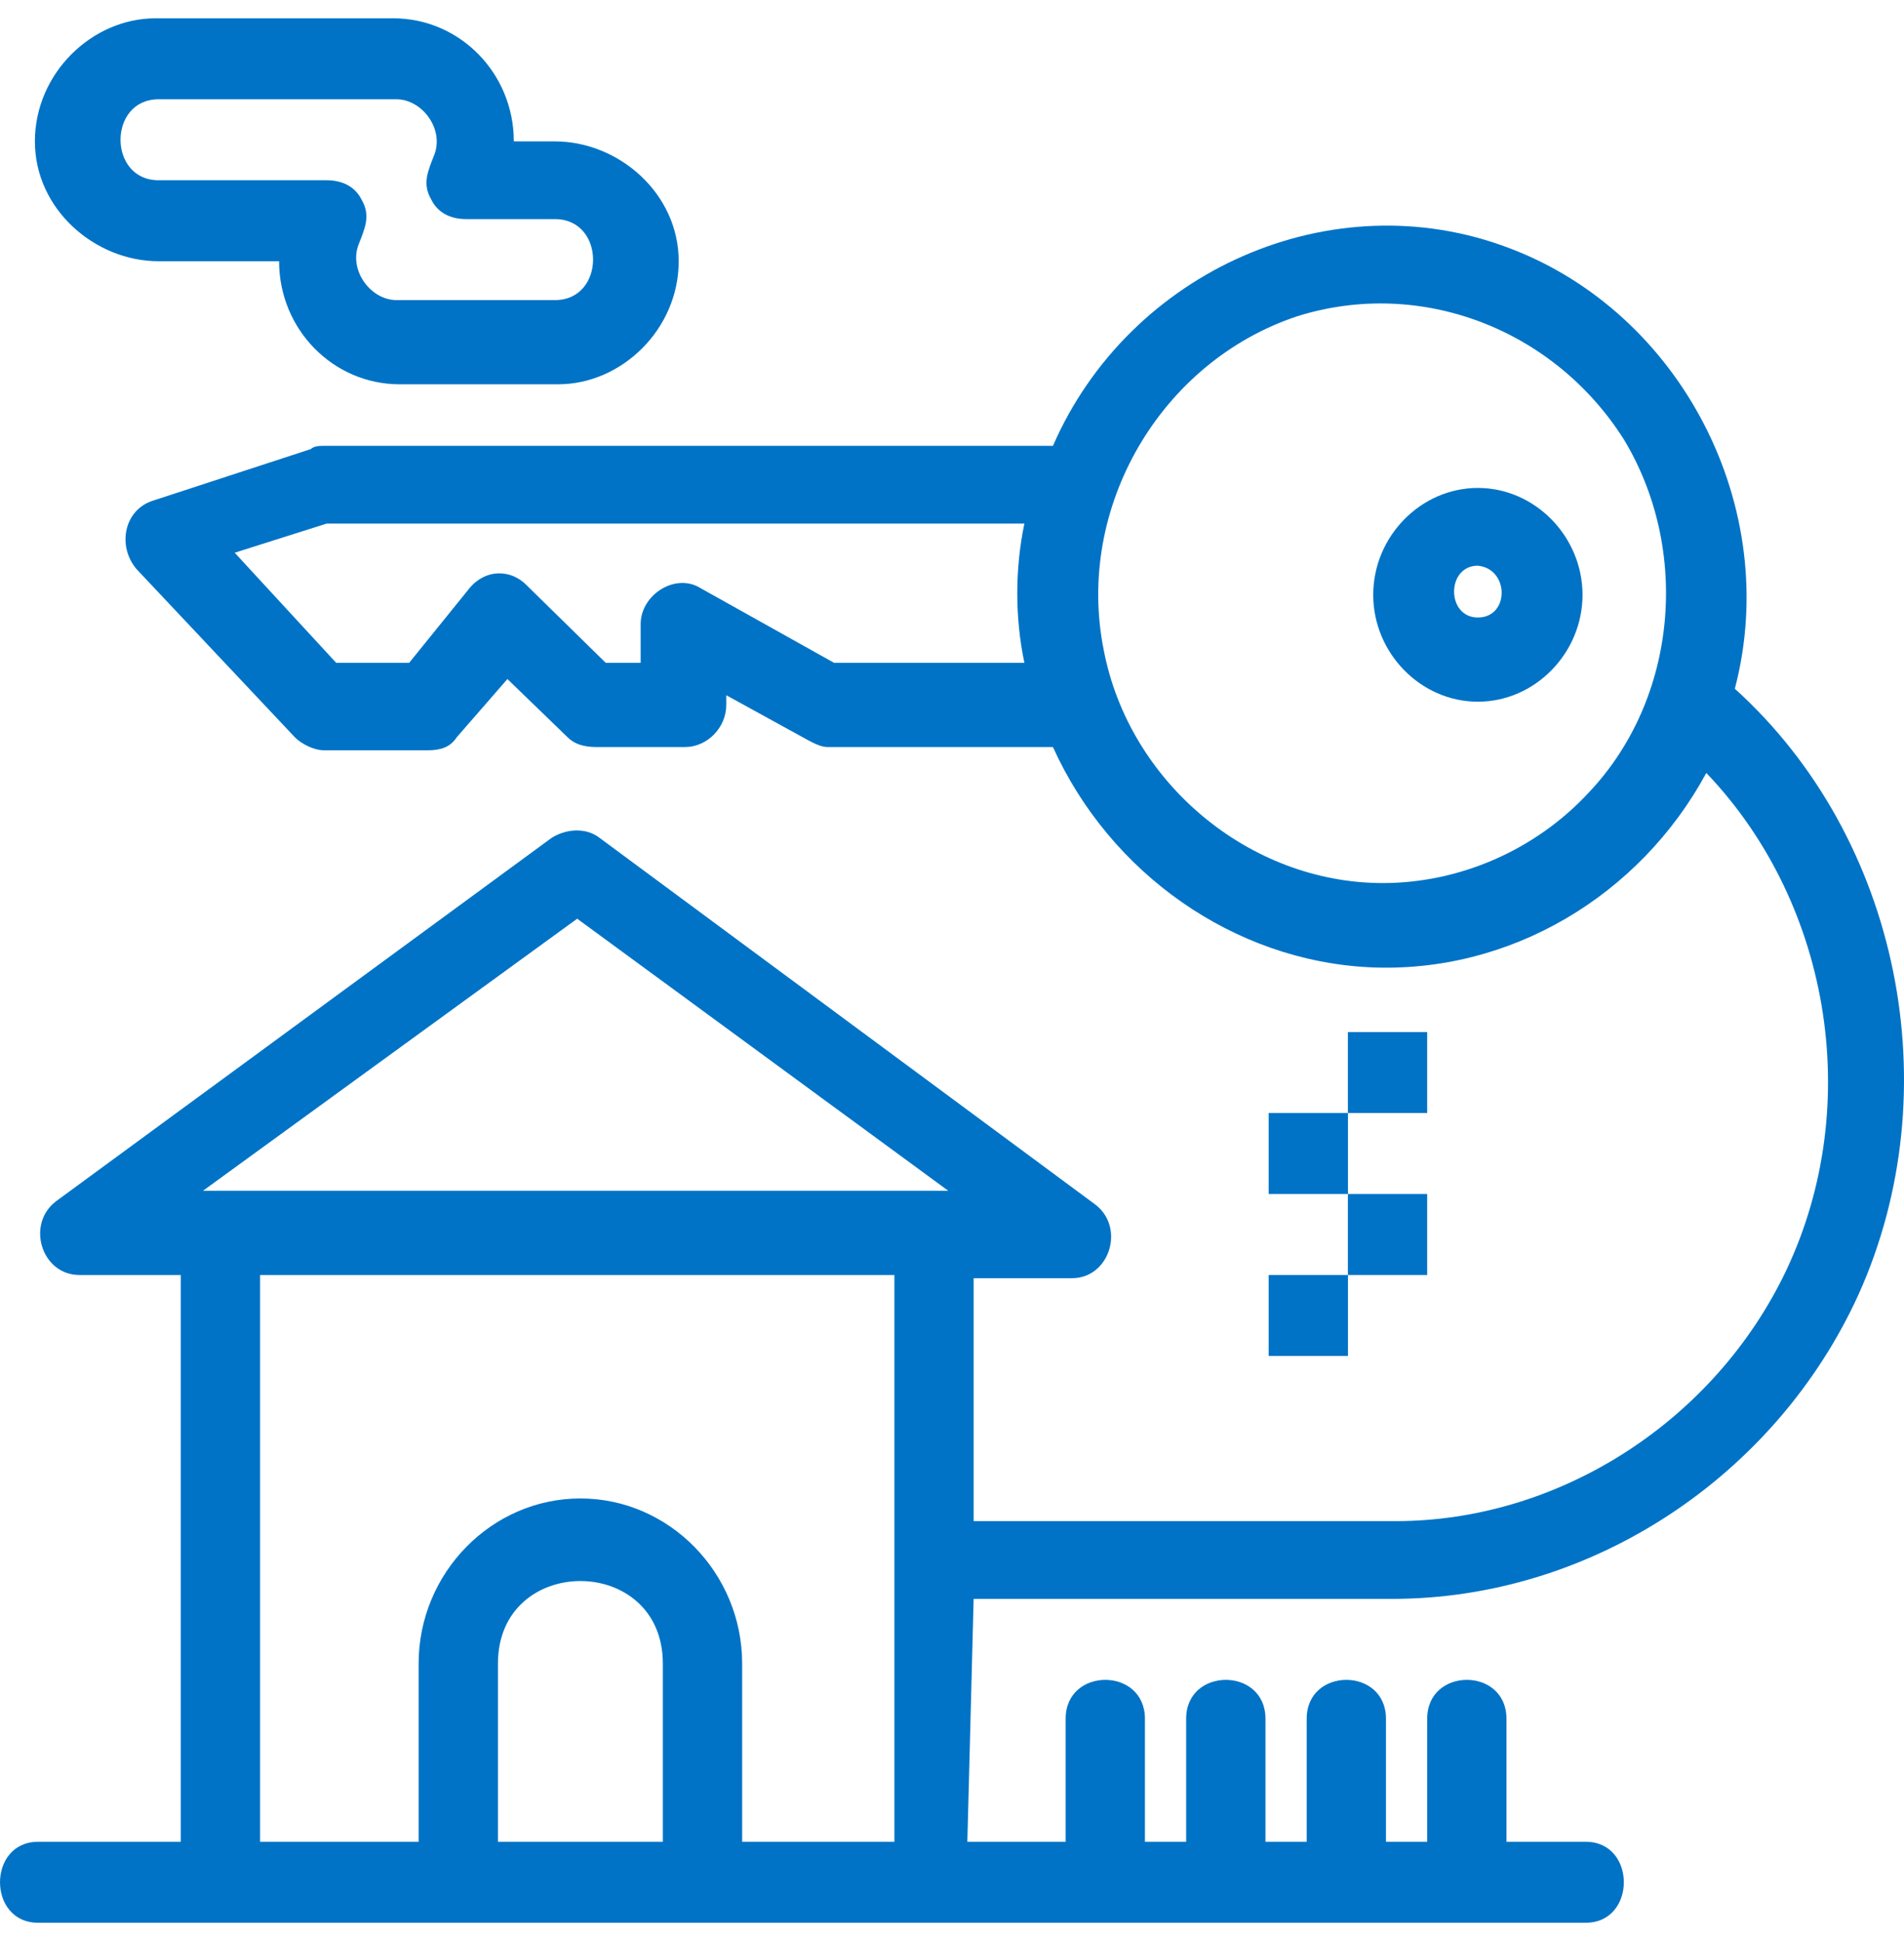 <svg xmlns="http://www.w3.org/2000/svg" width="52" height="53" viewBox="0 0 52 53" fill="none">
  <path d="M40.362 16.861C39.496 16.861 39.496 15.446 40.362 15.446C41.228 15.534 41.228 16.861 40.362 16.861ZM40.362 13.323C38.802 13.323 37.504 14.65 37.504 16.242C37.504 17.834 38.802 19.16 40.362 19.16C41.921 19.16 43.22 17.834 43.22 16.242C43.22 14.65 41.921 13.323 40.362 13.323Z" fill="#0073C6"/>
  <path d="M20.269 50.289V45.425C20.269 42.949 18.276 40.915 15.852 40.915C13.425 40.915 11.433 42.949 11.433 45.425V50.289H7.103V34.813H24.427V50.289H20.269ZM18.103 50.289H13.599V45.425C13.599 42.418 18.103 42.418 18.103 45.425V50.289ZM15.764 25.085L25.898 32.514H5.543L15.764 25.085ZM37.765 24.112C34.128 24.112 30.836 21.371 30.143 17.745C29.364 13.854 31.702 9.874 35.427 8.636C38.804 7.575 42.444 8.99 44.348 11.997C46.167 15.004 45.821 19.072 43.395 21.636C41.923 23.228 39.844 24.112 37.765 24.112ZM22.781 18.099L19.143 16.065C18.449 15.623 17.497 16.242 17.497 17.038V18.099H16.544L14.379 15.976C13.946 15.534 13.252 15.534 12.819 16.065L11.174 18.099H9.182L6.41 15.092L8.922 14.296H27.977C27.718 15.534 27.718 16.861 27.977 18.099H22.781ZM26.591 43.657H38.025C43.482 43.657 48.506 40.296 50.759 35.344C53.271 29.772 51.884 22.874 47.38 18.806C48.68 13.854 45.908 8.548 41.23 6.779C36.379 4.922 30.836 7.398 28.757 12.174H8.835C8.748 12.174 8.575 12.174 8.489 12.262L4.157 13.677C3.379 13.942 3.205 14.915 3.724 15.534L8.055 20.133C8.229 20.31 8.575 20.486 8.835 20.486H11.694C12.039 20.486 12.3 20.398 12.472 20.133L13.858 18.541L15.504 20.133C15.678 20.31 15.937 20.398 16.285 20.398H18.709C19.316 20.398 19.835 19.867 19.835 19.248V18.983L22.088 20.221C22.261 20.31 22.433 20.398 22.607 20.398H28.757C30.316 23.847 33.694 26.235 37.419 26.412C41.23 26.588 44.782 24.466 46.601 21.105C50.065 24.731 50.932 30.391 48.68 34.901C46.687 38.881 42.529 41.534 38.112 41.534H26.591V34.901H29.277C30.316 34.901 30.749 33.486 29.883 32.867L16.37 22.874C16.025 22.609 15.504 22.609 15.071 22.874L1.559 32.779C0.693 33.398 1.126 34.813 2.166 34.813H4.937V50.289H1.039C-0.346 50.289 -0.346 52.5 1.039 52.5H5.976H12.472H19.143H25.466H43.309C44.695 52.5 44.695 50.289 43.309 50.289H41.143V46.929C41.143 45.514 38.978 45.514 38.978 46.929V50.289H37.852V46.929C37.852 45.514 35.687 45.514 35.687 46.929V50.289H34.561V46.929C34.561 45.514 32.395 45.514 32.395 46.929V50.289H31.269V46.929C31.269 45.514 29.104 45.514 29.104 46.929V50.289H26.419L26.591 43.657Z" fill="#0073C6"/>
  <path d="M4.331 2.711H10.827C11.52 2.711 12.127 3.507 11.866 4.214C11.694 4.656 11.52 5.01 11.78 5.452C11.954 5.806 12.3 5.983 12.733 5.983H15.158C16.544 5.983 16.544 8.194 15.158 8.194H10.827C10.134 8.194 9.528 7.398 9.788 6.69C9.96 6.248 10.134 5.895 9.875 5.452C9.701 5.099 9.354 4.922 8.922 4.922H4.331C2.945 4.922 2.945 2.711 4.331 2.711ZM4.331 7.133H7.622C7.622 8.99 9.095 10.493 10.914 10.493H15.245C16.977 10.493 18.536 8.99 18.536 7.133C18.536 5.275 16.891 3.861 15.158 3.861H14.033C14.033 2.003 12.56 0.5 10.741 0.5H4.244C2.512 0.5 0.953 2.003 0.953 3.861C0.953 5.718 2.598 7.133 4.331 7.133Z" fill="#0073C6"/>
  <path d="M34.648 34.813H36.814V37.024H34.648V34.813Z" fill="#0073C6"/>
  <path d="M36.812 32.602H38.977V34.813H36.812V32.602Z" fill="#0073C6"/>
  <path d="M34.648 30.391H36.814V32.602H34.648V30.391Z" fill="#0073C6"/>
  <path d="M36.812 28.18H38.977V30.391H36.812V28.18Z" fill="#0073C6"/>
</svg>
